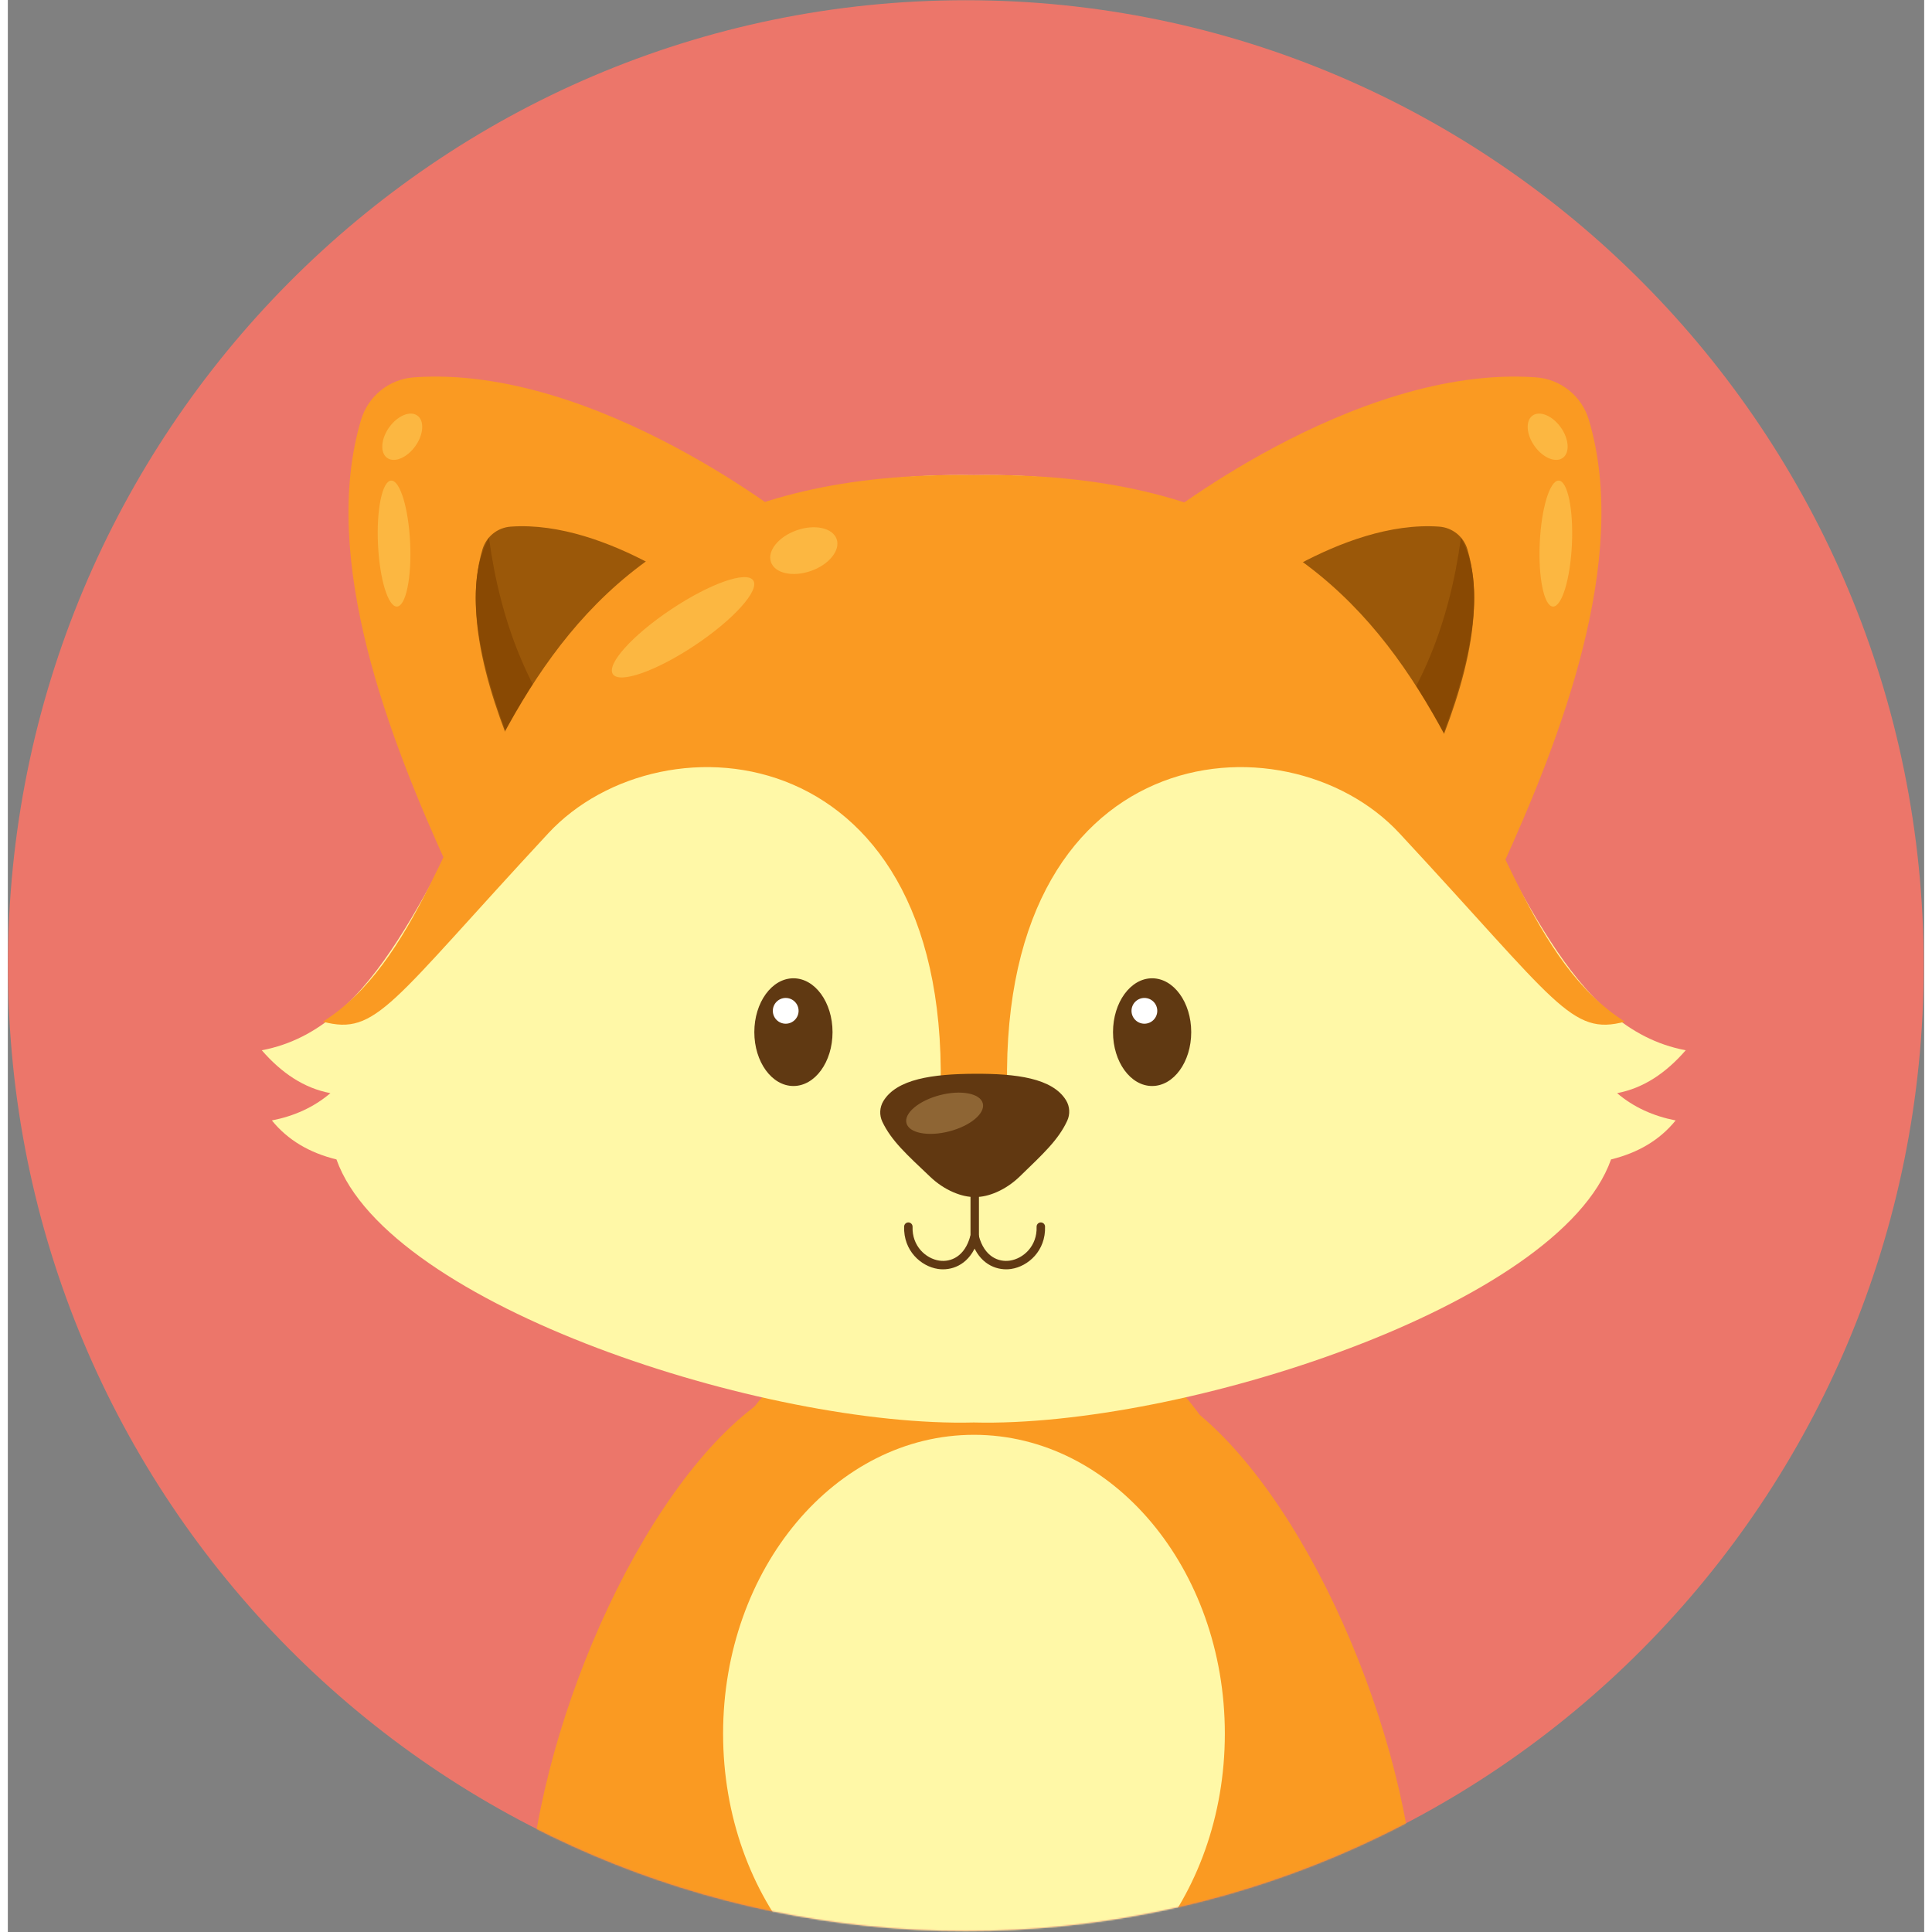<svg
  width="50"
  height="50"
  viewBox="0 0 1345 1356"
  fill="none"
  xmlns="http://www.w3.org/2000/svg"
>
  <rect x="0" y="0" width="1345" height="1356" fill="#808080" stroke="none"/>
  <path
    d="M1344.68 677.747C1344.68 1051.97 1043.68 1355.33 672.374 1355.33C301.08 1355.33 0.08 1051.97 0.08 677.747C0.08 303.533 301.08 0.16 672.374 0.16C1043.68 0.16 1344.68 303.533 1344.68 677.747Z"
    fill="#EC766A"
  />
  <mask
    id="mask0_0_1"
    style="mask-type:luminance"
    maskUnits="userSpaceOnUse"
    x="0"
    y="0"
    width="1345"
    height="1356"
  >
    <path
      d="M1344.68 677.747C1344.68 1051.97 1043.68 1355.33 672.374 1355.33C301.08 1355.33 0.08 1051.97 0.08 677.747C0.08 303.533 301.08 0.16 672.374 0.16C1043.68 0.16 1344.68 303.533 1344.68 677.747Z"
      fill="white"
    />
  </mask>
  <g mask="url(#mask0_0_1)">
    <path
      d="M505.693 1350.83C401.506 1335.6 305.36 1337.33 231.533 1397.35C231.533 1397.35 209.467 1421.07 210.733 1422.97C212.013 1424.88 321.44 1490.43 321.44 1490.43C354.827 1456.99 456.106 1458.57 505.693 1439.19V1350.83Z"
      fill="#FA9A22"
    />
    <path
      d="M527.72 984.534C443.48 1044.81 368.546 1217.95 364.666 1344.39C364.213 1358.99 372.906 1372.47 386.493 1377.84C407.666 1386.2 437.52 1384.24 445.24 1367.83L554.413 994.96L527.72 984.534Z"
      fill="#FA9A22"
    />
    <path
      d="M825.547 984.534C909.773 1044.81 984.707 1217.95 988.6 1344.39C989.053 1358.99 980.36 1372.47 966.773 1377.84C945.6 1386.2 915.746 1384.24 908.026 1367.83L798.853 994.96L825.547 984.534Z"
      fill="#FA9A22"
    />
    <path
      d="M824.293 977.8H531.88C423.44 1099.25 432.187 1423.08 483.347 1564.73C486.387 1573.16 492.293 1580.24 500.08 1584.68C548.187 1612.04 659.427 1611.11 678.093 1567.69C696.747 1611.11 807.987 1612.04 856.093 1584.68C863.88 1580.24 869.786 1573.16 872.827 1564.73C923.987 1423.08 932.733 1099.25 824.293 977.8Z"
      fill="#FA9A22"
    />
    <path
      d="M854.173 1216.81C854.173 1332.67 775.333 1426.59 678.093 1426.59C580.84 1426.59 502.013 1332.67 502.013 1216.81C502.013 1100.96 580.84 1007.04 678.093 1007.04C775.333 1007.04 854.173 1100.96 854.173 1216.81Z"
      fill="#FFF8A7"
    />
    <path
      d="M309.2 609.4C267.973 519.04 218.68 392.56 247.92 294.654C252.893 277.974 267.626 266.094 284.986 264.854C413.906 255.614 554.44 369.293 554.44 369.293L309.2 609.4Z"
      fill="#FA9A22"
    />
    <path
      d="M365.88 553.693C343.853 505.413 317.52 437.853 333.133 385.547C335.8 376.64 343.666 370.293 352.946 369.627C421.813 364.693 496.88 425.413 496.88 425.413L365.88 553.693Z"
      fill="#9B5809"
    />
    <path
      d="M287.413 291.667C292.493 295.293 291.867 304.88 286.027 313.093C280.173 321.293 271.32 325.013 266.24 321.4C261.16 317.773 261.773 308.187 267.627 299.973C273.467 291.773 282.333 288.053 287.413 291.667Z"
      fill="#FCB741"
    />
    <path
      d="M269.026 337.32C275.253 337.027 281.226 356.587 282.36 381C283.506 405.413 279.373 425.427 273.133 425.72C266.906 426.013 260.933 406.453 259.8 382.053C258.653 357.64 262.786 337.613 269.026 337.32Z"
      fill="#FCB741"
    />
    <path
      d="M337.653 377.307C345.88 438.08 366.093 486.254 396.76 523.454L365.88 553.693C332.267 477.48 317.293 414.68 337.653 377.307Z"
      fill="#894903"
    />
    <path
      d="M1048.37 609.4C1089.59 519.04 1138.88 392.56 1109.65 294.654C1104.67 277.974 1089.93 266.094 1072.57 264.854C943.667 255.614 803.133 369.293 803.133 369.293L1048.37 609.4Z"
      fill="#FA9A22"
    />
    <path
      d="M991.693 553.693C1013.72 505.413 1040.05 437.853 1024.43 385.547C1021.77 376.64 1013.89 370.293 1004.63 369.627C935.76 364.693 860.68 425.413 860.68 425.413L991.693 553.693Z"
      fill="#9B5809"
    />
    <path
      d="M1070.16 291.667C1065.08 295.293 1065.69 304.88 1071.55 313.093C1077.39 321.293 1086.25 325.013 1091.33 321.4C1096.41 317.773 1095.79 308.187 1089.95 299.973C1084.11 291.773 1075.24 288.053 1070.16 291.667Z"
      fill="#FCB741"
    />
    <path
      d="M1088.55 337.32C1082.31 337.027 1076.33 356.587 1075.2 381C1074.07 405.413 1078.2 425.427 1084.43 425.72C1090.67 426.013 1096.64 406.453 1097.77 382.053C1098.91 357.64 1094.77 337.613 1088.55 337.32Z"
      fill="#FCB741"
    />
    <path
      d="M1019.92 377.307C1011.69 438.08 991.48 486.254 960.813 523.454L991.693 553.693C1025.29 477.48 1040.28 414.68 1019.92 377.307Z"
      fill="#894903"
    />
    <path
      d="M1177.64 737.147C1014.29 706.4 1045.79 326.533 677.947 333.493C310.094 326.533 341.6 706.4 178.24 737.147C192.027 753.027 207.827 763.747 226.4 767.24C214.747 777.173 200.934 783.347 185.32 786.4C196.454 800.147 211.694 809.12 230.654 813.76C267.067 916.627 532.747 1002.09 677.947 998.387C823.134 1002.09 1088.81 916.627 1125.23 813.76C1144.2 809.12 1159.43 800.147 1170.56 786.4C1154.95 783.347 1141.13 777.173 1129.48 767.24C1148.05 763.747 1163.85 753.027 1177.64 737.147Z"
      fill="#FFF8A7"
    />
    <path
      d="M678.04 333.48C311.56 327.347 351.48 635.027 221.107 717.08C258.96 727.107 268.213 704.52 379.36 584.813C459.4 498.627 665.44 516.853 654.373 774.16H677.453H678.626H701.707C690.627 516.853 896.68 498.627 976.707 584.813C1087.87 704.52 1097.12 727.107 1134.97 717.08C1004.6 635.027 1044.52 327.347 678.04 333.48Z"
      fill="#FA9A22"
    />
    <path
      d="M678.626 876.32C676.986 876.32 675.667 875 675.667 873.36V770.88C675.667 769.24 676.986 767.92 678.626 767.92C680.266 767.92 681.586 769.24 681.586 770.88V873.36C681.586 875 680.266 876.32 678.626 876.32Z"
      fill="#603913"
    />
    <path
      d="M656.36 890.893C655.173 890.893 654.026 890.814 652.906 890.64C640.92 888.867 628.493 877.827 629.08 860.84C629.133 859.2 630.506 857.907 632.146 857.974C633.773 858.04 635.053 859.414 635 861.04C634.533 874.587 644.32 883.387 653.773 884.787C661.773 885.96 671.693 882.013 675.56 867.36C675.986 865.787 677.613 864.84 679.186 865.253C680.773 865.68 681.72 867.293 681.293 868.88C676.96 885.28 665.826 890.893 656.36 890.893Z"
      fill="#603913"
    />
    <path
      d="M700.707 890.893C691.227 890.893 680.107 885.28 675.76 868.88C675.347 867.293 676.28 865.68 677.867 865.253C679.453 864.84 681.067 865.787 681.493 867.36C685.36 882.013 695.294 885.973 703.28 884.787C712.734 883.387 722.52 874.587 722.053 861.04C722 859.414 723.28 858.04 724.907 857.974C726.56 857.92 727.92 859.2 727.973 860.84C728.56 877.827 716.147 888.867 704.147 890.64C703.04 890.814 701.88 890.893 700.707 890.893Z"
      fill="#603913"
    />
    <path
      d="M742.72 772.254C733.186 756.667 707.667 753.494 678.48 753.64C649.307 753.787 623.827 757.24 614.44 772.92C611.84 777.28 611.6 782.667 613.76 787.254C620.133 800.774 631.346 810.72 647.453 826.027C652.226 830.547 657.72 834.28 663.773 836.854C668.96 839.054 674.027 840.24 678.933 840.147C683.853 840.187 688.907 838.947 694.067 836.693C700.093 834.053 705.547 830.267 710.267 825.693C726.213 810.227 737.32 800.16 743.56 786.574C745.68 781.96 745.373 776.587 742.72 772.254Z"
      fill="#613811"
    />
    <path
      d="M684.293 774.4C686.106 781.413 675.586 790.213 660.786 794.053C645.999 797.893 632.533 795.306 630.706 788.293C628.893 781.28 639.4 772.48 654.2 768.64C669 764.8 682.466 767.373 684.293 774.4Z"
      fill="#8E6534"
    />
    <path
      d="M578.826 724.427C578.826 745.307 566.546 762.227 551.386 762.227C536.226 762.227 523.933 745.307 523.933 724.427C523.933 703.547 536.226 686.627 551.386 686.627C566.546 686.627 578.826 703.547 578.826 724.427Z"
      fill="#603912"
    />
    <path
      d="M555 709.467C555 714.453 550.946 718.507 545.96 718.507C540.96 718.507 536.92 714.453 536.92 709.467C536.92 704.48 540.96 700.427 545.96 700.427C550.946 700.427 555 704.48 555 709.467Z"
      fill="white"
    />
    <path
      d="M830.573 724.427C830.573 745.307 818.293 762.227 803.133 762.227C787.973 762.227 775.68 745.307 775.68 724.427C775.68 703.547 787.973 686.627 803.133 686.627C818.293 686.627 830.573 703.547 830.573 724.427Z"
      fill="#603912"
    />
    <path
      d="M806.747 709.467C806.747 714.453 802.707 718.507 797.707 718.507C792.72 718.507 788.667 714.453 788.667 709.467C788.667 704.48 792.72 700.427 797.707 700.427C802.707 700.427 806.747 704.48 806.747 709.467Z"
      fill="white"
    />
    <path
      d="M581.707 378.36C584.48 386.227 576.4 396.253 563.68 400.72C550.96 405.2 538.4 402.44 535.626 394.56C532.853 386.68 540.92 376.667 553.653 372.2C566.373 367.72 578.933 370.48 581.707 378.36Z"
      fill="#FCB741"
    />
    <path
      d="M523.173 407.4C527.8 414.347 509.507 434.707 482.307 452.867C455.093 471.013 429.28 480.107 424.653 473.16C420.013 466.213 438.307 445.867 465.52 427.707C492.72 409.547 518.533 400.453 523.173 407.4Z"
      fill="#FCB741"
    />
  </g>
</svg>